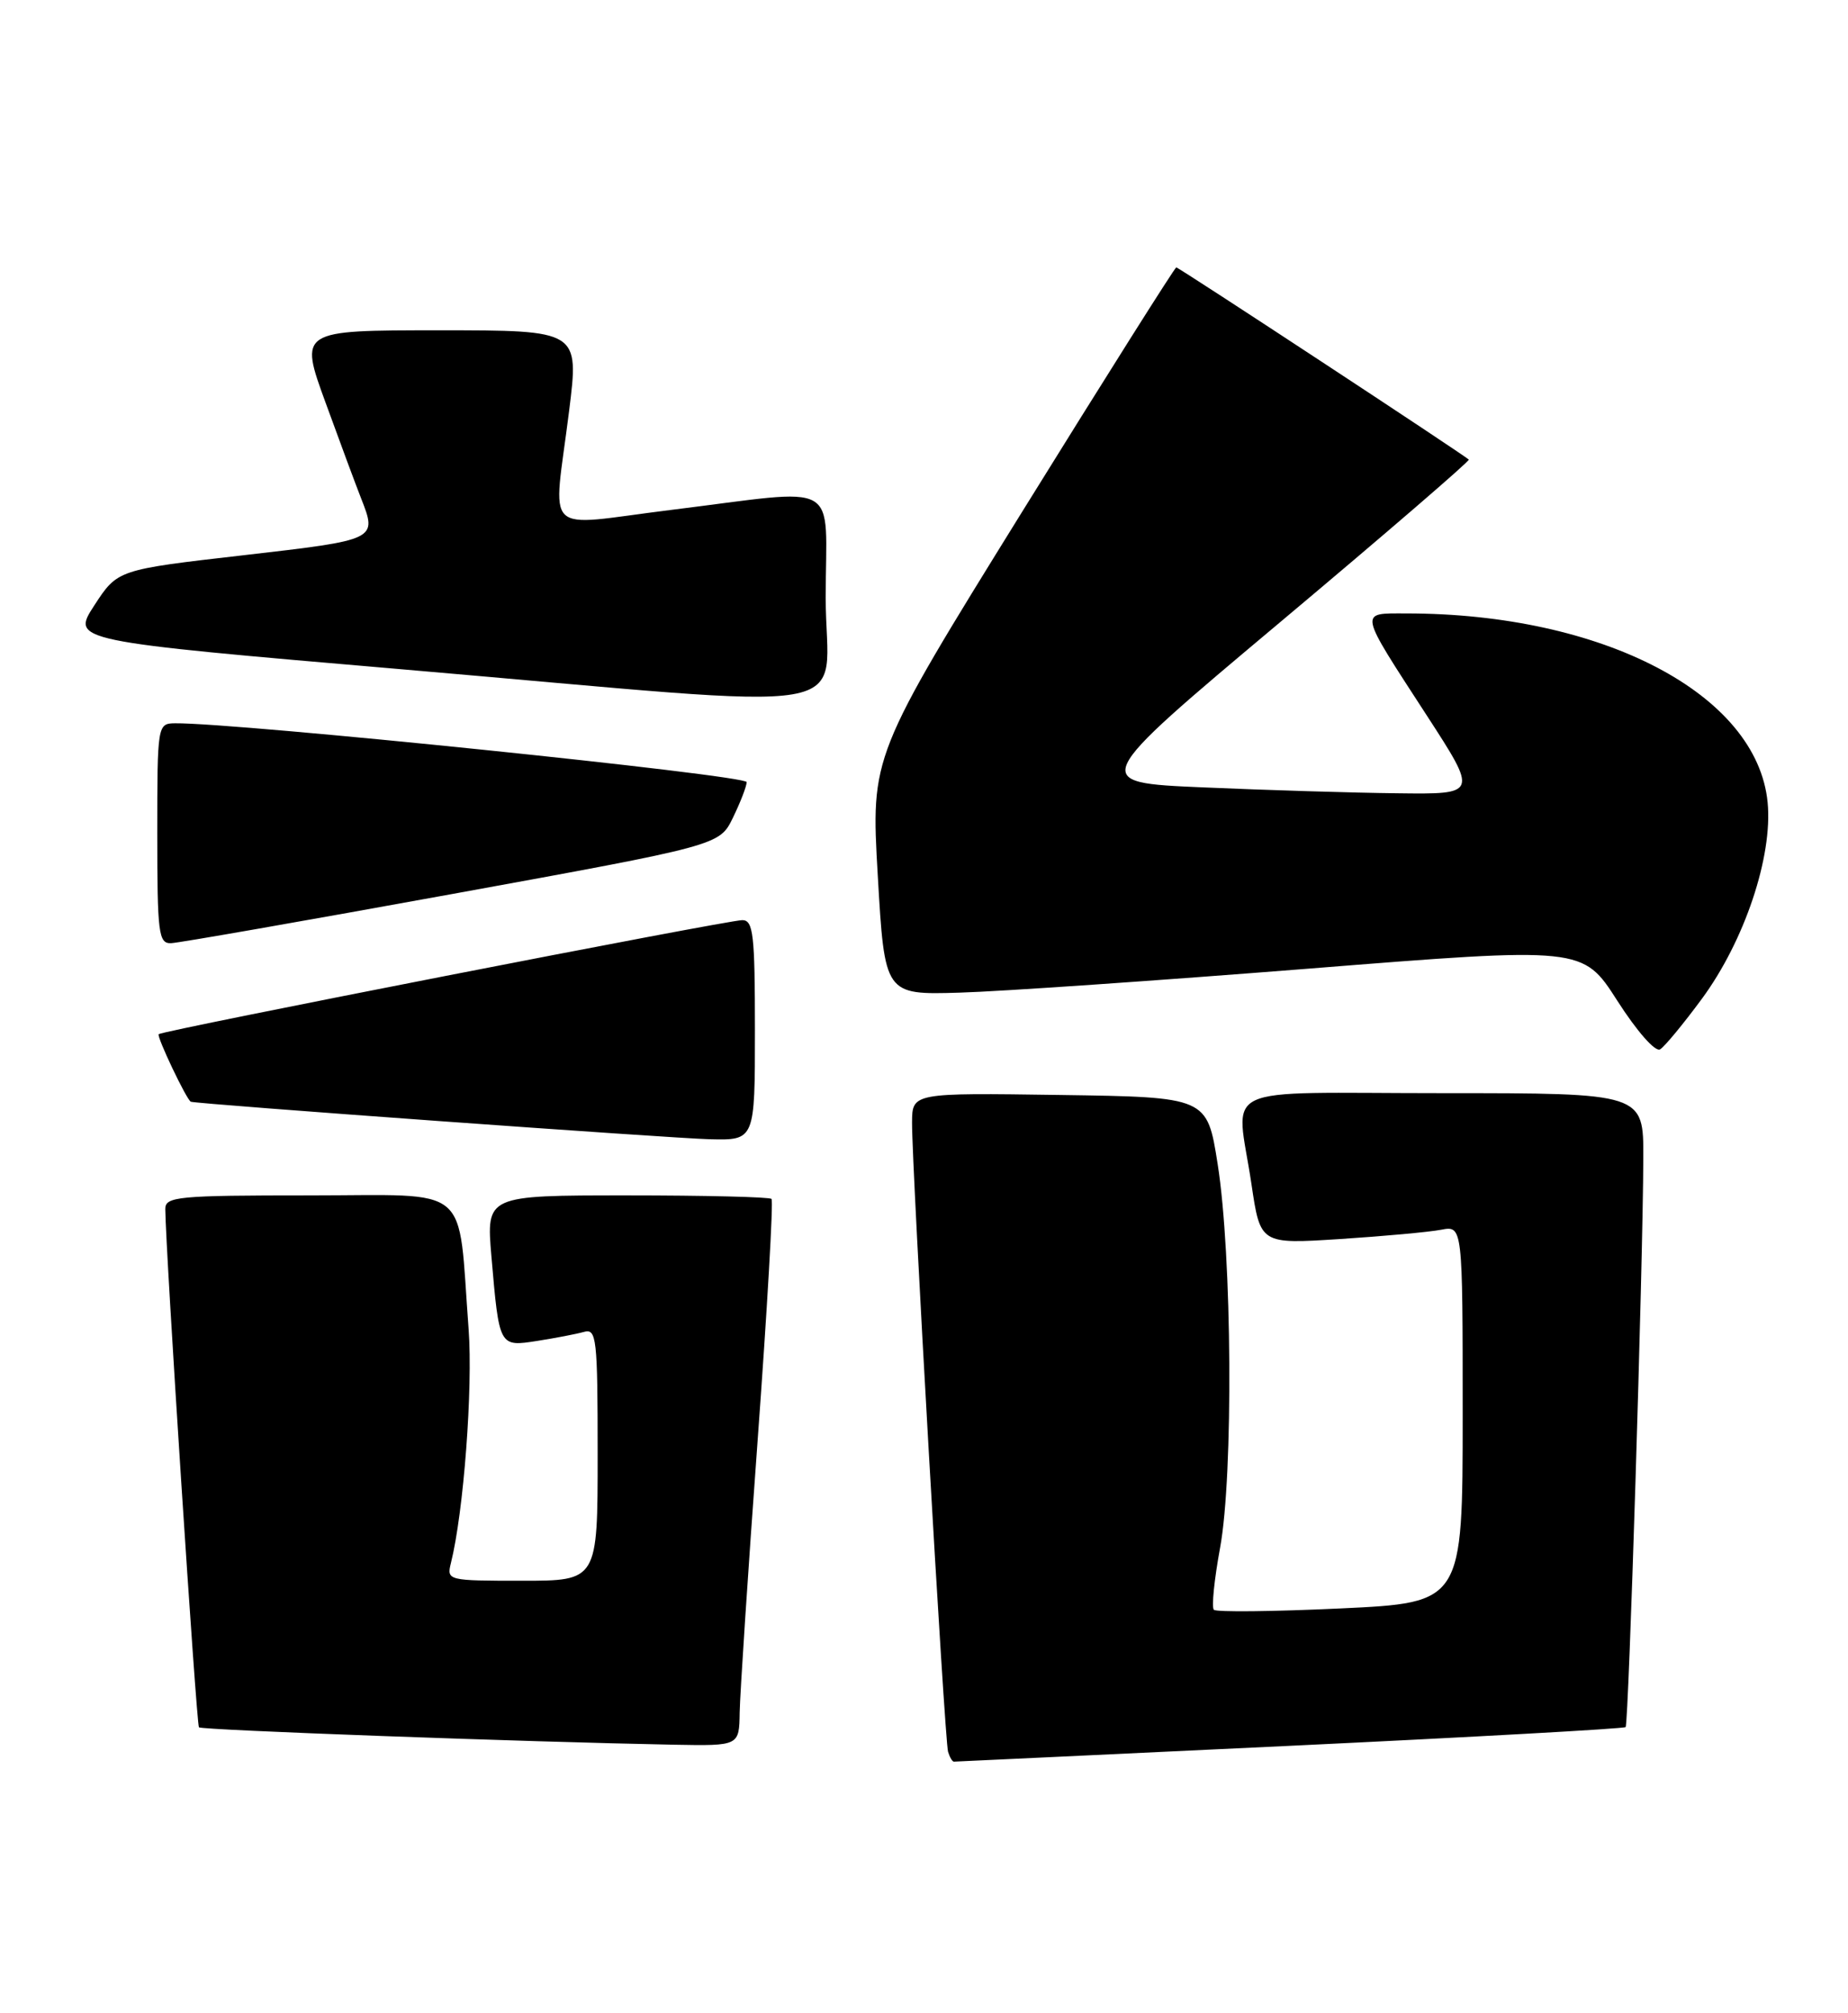 <?xml version="1.0" encoding="UTF-8" standalone="no"?>
<!DOCTYPE svg PUBLIC "-//W3C//DTD SVG 1.1//EN" "http://www.w3.org/Graphics/SVG/1.1/DTD/svg11.dtd" >
<svg xmlns="http://www.w3.org/2000/svg" xmlns:xlink="http://www.w3.org/1999/xlink" version="1.1" viewBox="0 0 235 256">
 <g >
 <path fill="currentColor"
d=" M 164.01 221.99 C 187.30 220.88 206.52 219.81 206.72 219.61 C 207.11 219.22 208.93 160.80 208.97 147.25 C 209.00 139.00 209.00 139.00 183.50 139.00 C 154.21 139.00 157.21 137.58 159.14 150.56 C 160.27 158.20 160.27 158.20 170.39 157.55 C 175.95 157.19 181.74 156.66 183.25 156.37 C 186.00 155.84 186.00 155.84 186.00 179.82 C 186.00 203.79 186.00 203.79 170.46 204.52 C 161.91 204.92 154.66 205.00 154.36 204.69 C 154.05 204.38 154.41 200.84 155.15 196.82 C 156.85 187.59 156.68 159.61 154.84 148.00 C 153.50 139.50 153.50 139.50 134.75 139.23 C 116.00 138.96 116.00 138.96 115.98 142.73 C 115.95 148.44 120.12 221.32 120.56 222.75 C 120.77 223.44 121.10 224.00 121.30 224.00 C 121.50 224.00 140.72 223.09 164.01 221.99 Z  M 94.06 217.75 C 94.10 215.41 95.12 199.86 96.34 183.20 C 97.56 166.53 98.36 152.69 98.11 152.45 C 97.87 152.20 89.60 152.00 79.75 152.00 C 61.83 152.00 61.83 152.00 62.49 159.75 C 63.49 171.32 63.45 171.26 68.34 170.50 C 70.63 170.14 73.29 169.63 74.25 169.36 C 75.86 168.90 76.00 170.11 76.00 184.93 C 76.00 201.00 76.00 201.00 66.39 201.00 C 56.93 201.00 56.79 200.97 57.34 198.75 C 58.96 192.28 60.15 176.50 59.59 169.00 C 58.18 150.26 60.25 152.00 39.39 152.00 C 22.54 152.00 21.00 152.15 21.02 153.75 C 21.06 159.05 24.98 219.32 25.30 219.64 C 25.65 219.99 66.74 221.49 85.75 221.85 C 94.00 222.00 94.00 222.00 94.06 217.75 Z  M 96.00 131.00 C 96.00 118.80 95.79 117.00 94.39 117.00 C 92.51 117.00 20.65 131.04 20.18 131.50 C 19.89 131.78 23.74 139.88 24.27 140.09 C 24.99 140.38 85.47 144.75 90.25 144.86 C 96.00 145.00 96.00 145.00 96.00 131.00 Z  M 216.42 127.00 C 221.84 119.64 225.44 108.90 224.78 102.04 C 223.45 88.27 203.82 78.00 178.82 78.00 C 172.77 78.00 172.66 77.45 181.42 90.95 C 187.94 101.00 187.94 101.00 177.72 100.87 C 172.10 100.81 160.97 100.47 153.00 100.12 C 138.50 99.50 138.50 99.50 162.78 79.12 C 176.14 67.91 186.94 58.60 186.78 58.44 C 186.17 57.84 149.90 34.00 149.58 34.00 C 149.40 34.00 140.58 47.98 129.99 65.06 C 110.74 96.13 110.74 96.13 111.62 111.31 C 112.50 126.50 112.50 126.50 122.00 126.22 C 127.22 126.07 147.20 124.69 166.38 123.17 C 201.27 120.39 201.27 120.39 205.66 127.24 C 208.15 131.13 210.50 133.81 211.11 133.43 C 211.69 133.07 214.08 130.18 216.42 127.00 Z  M 57.49 113.68 C 91.49 107.49 91.49 107.49 93.19 104.00 C 94.13 102.07 94.93 100.03 94.95 99.45 C 94.99 98.57 30.02 91.88 22.25 91.97 C 20.03 92.00 20.00 92.16 20.00 106.00 C 20.00 118.69 20.16 119.99 21.75 119.93 C 22.71 119.90 38.80 117.08 57.49 113.68 Z  M 105.00 76.00 C 105.00 60.78 107.39 62.12 85.25 64.85 C 68.66 66.90 70.34 68.54 72.37 52.25 C 73.65 42.00 73.65 42.00 55.85 42.00 C 38.04 42.00 38.04 42.00 41.42 51.25 C 43.27 56.34 45.29 61.77 45.90 63.32 C 47.99 68.66 48.05 68.63 30.98 70.60 C 14.95 72.44 14.95 72.44 12.00 76.97 C 9.05 81.50 9.05 81.50 51.28 85.12 C 111.62 90.30 105.00 91.43 105.00 76.00 Z "/>
</g>
</svg>